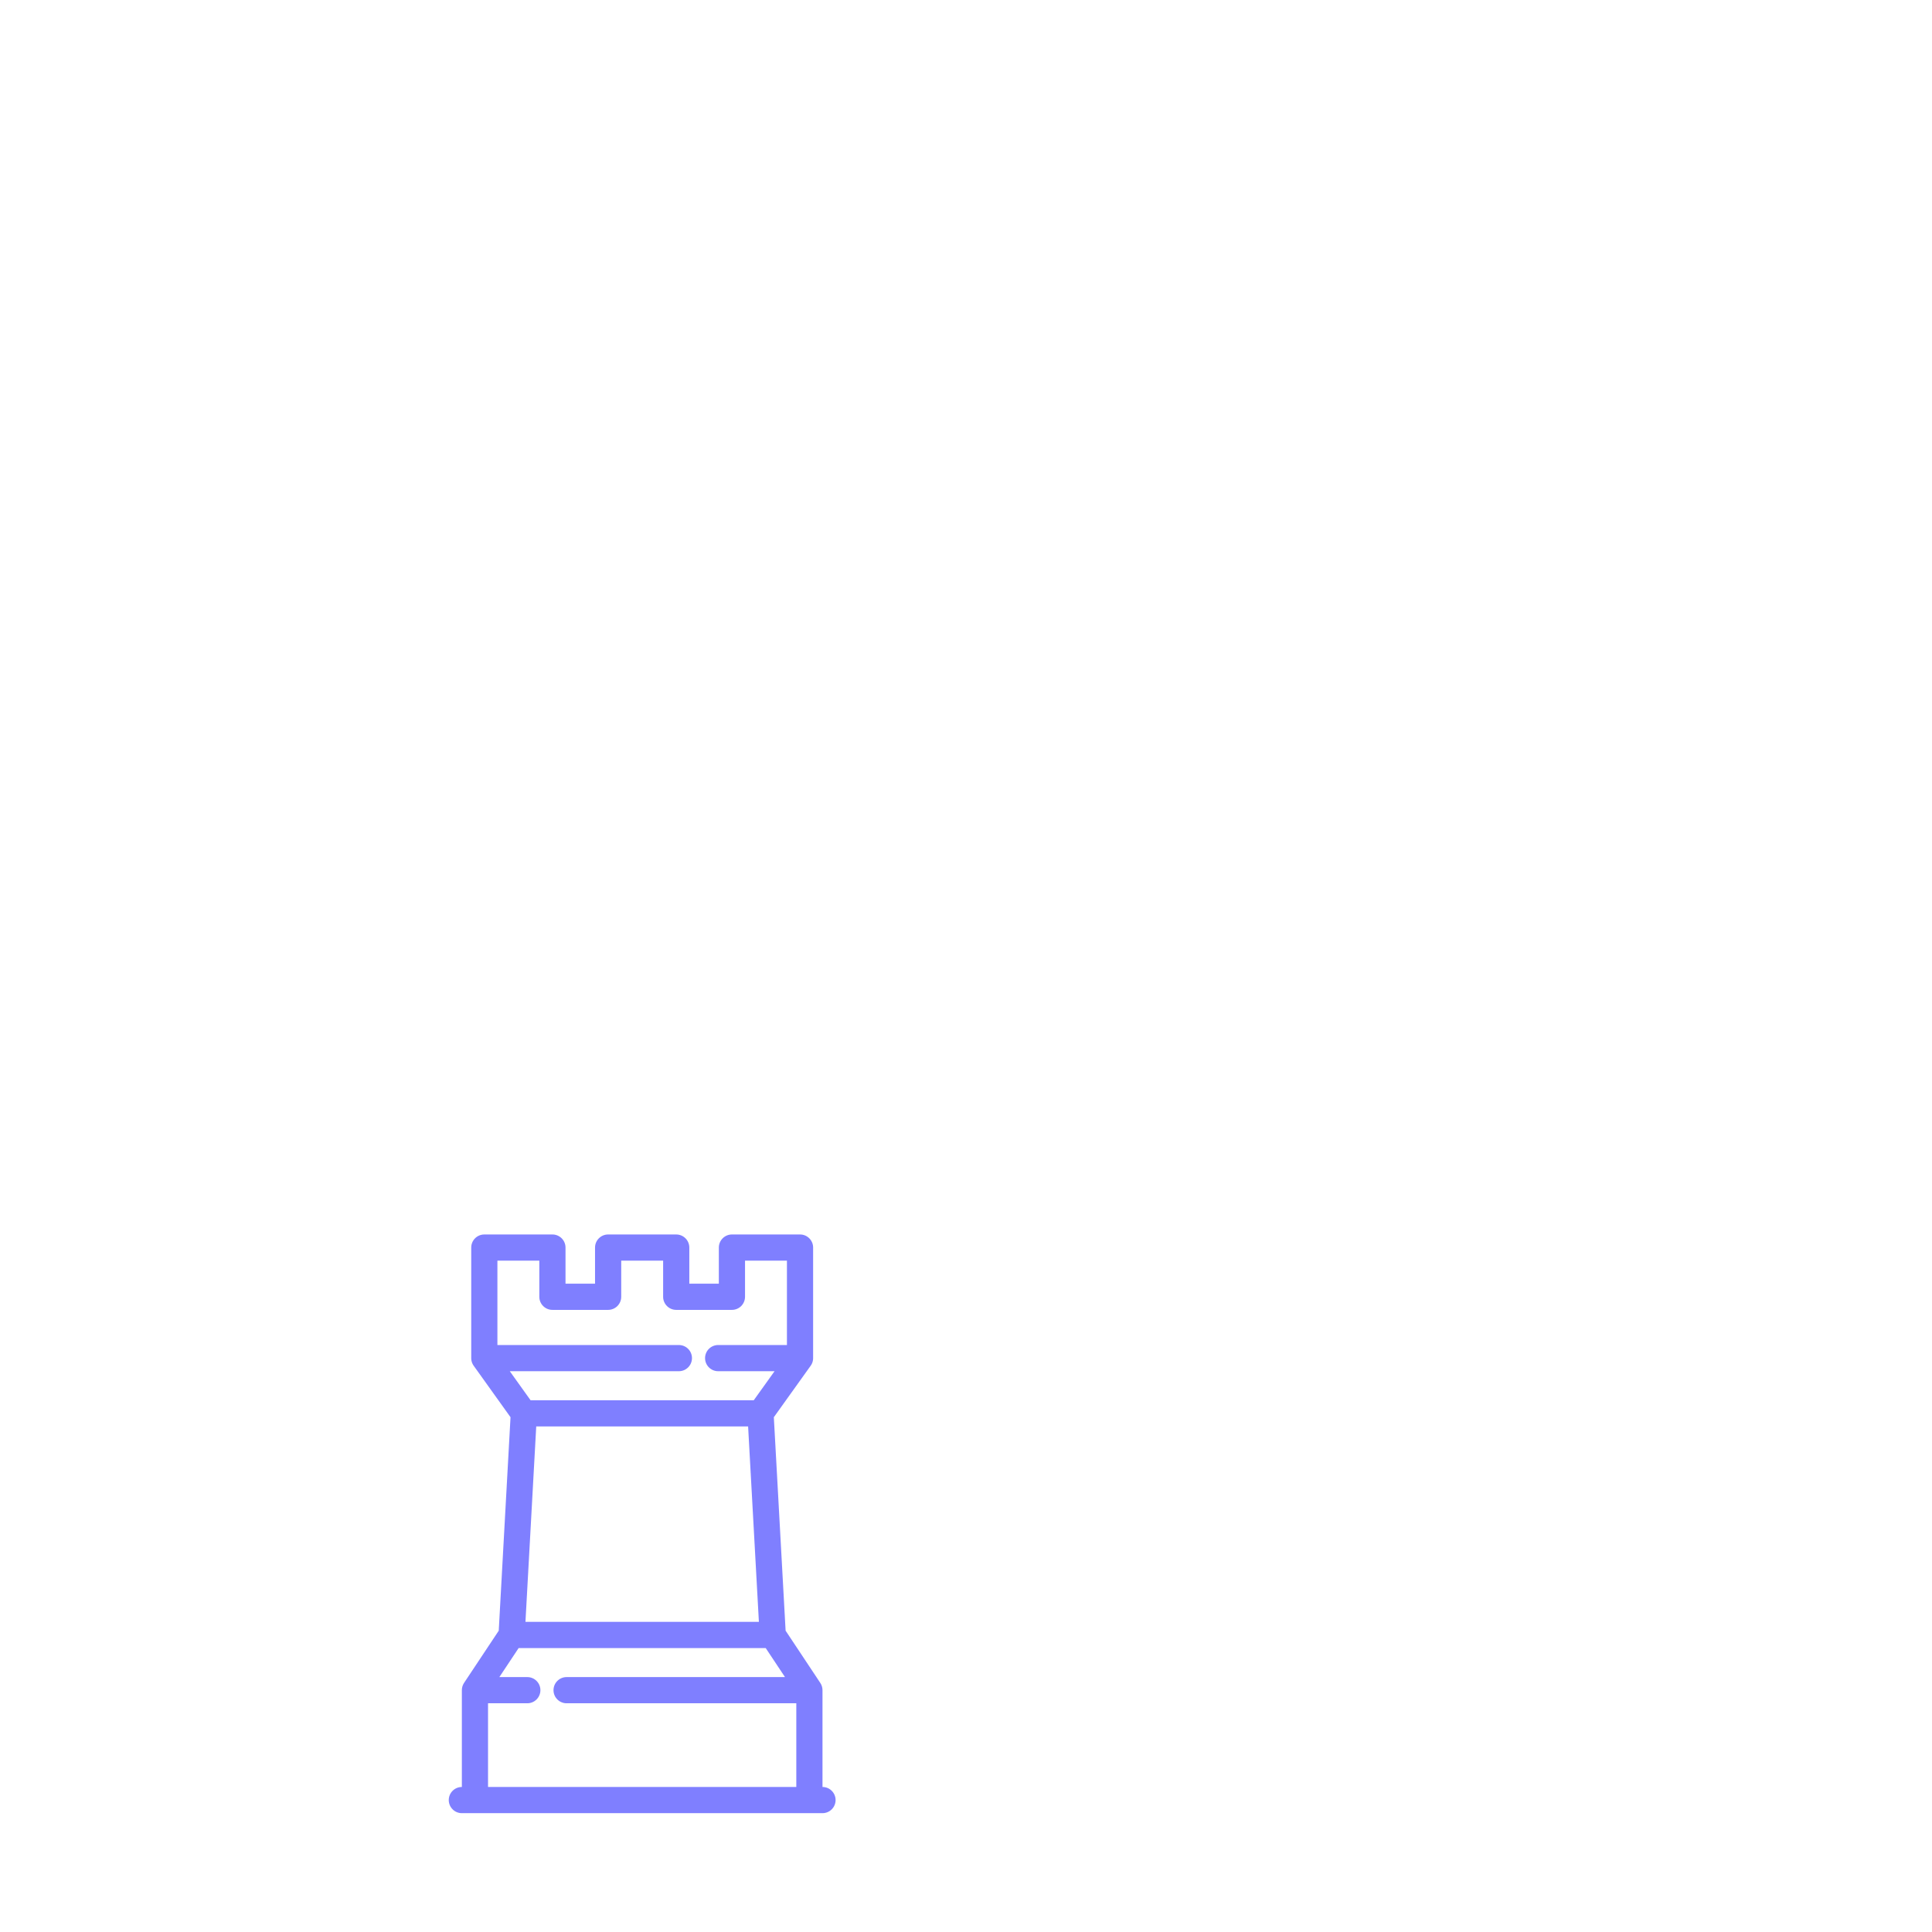 <?xml version="1.0" encoding="UTF-8" standalone="no"?>
<!-- Created with Inkscape (http://www.inkscape.org/) -->

<svg
   xmlns:dc="http://purl.org/dc/elements/1.1/"
   xmlns:cc="http://creativecommons.org/ns#"
   xmlns:rdf="http://www.w3.org/1999/02/22-rdf-syntax-ns#"
   xmlns:svg="http://www.w3.org/2000/svg"
   xmlns="http://www.w3.org/2000/svg"
   xmlns:sodipodi="http://sodipodi.sourceforge.net/DTD/sodipodi-0.dtd"
   xmlns:inkscape="http://www.inkscape.org/namespaces/inkscape"
   version="1.1"
   id="svg2"
   width="500"
   height="500"
   viewBox="0 0 500 500"
   sodipodi:docname="all-svgs.svg"
   inkscape:export-filename="C:\Users\Adil\adilnaqvi\src\media\icons\pak-map.png"
   inkscape:export-xdpi="96"
   inkscape:export-ydpi="96"
   inkscape:version="0.92.4 (5da689c313, 2019-01-14)">
  <defs
     id="defs6">
    <clipPath
       clipPathUnits="userSpaceOnUse"
       id="clipPath83">
      <g
         id="g87"
         transform="matrix(-0.775,0,0,0.775,483.508,436.383)">
        <path
           id="path85"
           d="m 152.9,-101.1 c 45,35.6 81.1,99.2 63,139.2 -18.1,39.9 -90.3,56.3 -156.9,91 -66.7,34.6 -127.7,87.4 -169.6,76.5 -41.9,-10.9 -64.6,-85.7 -64.5,-147.7 0.2,-62.1 23.1,-111.4 56.1,-144.3 33,-32.9 76,-49.2 124.5,-53.6 48.4,-4.4 102.4,3.3 147.4,38.9 z"
           inkscape:connector-curvature="0"
           style="fill:#ffb4bc" />
      </g>
    </clipPath>
  </defs>
  <sodipodi:namedview
     pagecolor="#ffffff"
     bordercolor="#666666"
     borderopacity="1"
     objecttolerance="10"
     gridtolerance="10"
     guidetolerance="10"
     inkscape:pageopacity="0"
     inkscape:pageshadow="2"
     inkscape:window-width="1366"
     inkscape:window-height="705"
     id="namedview4"
     showgrid="false"
     inkscape:zoom="1"
     inkscape:cx="327.62164"
     inkscape:cy="248.77954"
     inkscape:window-x="-8"
     inkscape:window-y="-8"
     inkscape:window-maximized="1"
     inkscape:current-layer="svg2" />
  <g
     id="g4802"
     transform="matrix(0.253,0,0,0.253,89.835,271.288)"
     style="opacity:0.5;fill:#0000ff">
    <path
       id="path4747"
       d="m 486.265,755.661 v -99.018 c 0,-0.601 -0.054,-1.189 -0.129,-1.771 -0.019,-0.135 -0.04,-0.268 -0.061,-0.403 -0.094,-0.56 -0.209,-1.112 -0.368,-1.646 -0.006,-0.022 -0.007,-0.042 -0.012,-0.064 -0.176,-0.579 -0.395,-1.136 -0.643,-1.678 -0.046,-0.101 -0.097,-0.2 -0.144,-0.3 -0.249,-0.51 -0.522,-1.007 -0.833,-1.478 -0.011,-0.023 -0.025,-0.048 -0.04,-0.072 l -0.037,-0.056 c -0.006,-0.011 -0.018,-0.025 -0.025,-0.039 l -35.437,-53.358 -12.044,-218.366 37.688,-52.655 c 0.04,-0.054 0.073,-0.114 0.111,-0.169 0.087,-0.125 0.168,-0.252 0.25,-0.38 0.131,-0.204 0.256,-0.408 0.376,-0.619 0.083,-0.145 0.164,-0.289 0.241,-0.435 0.109,-0.212 0.21,-0.426 0.309,-0.641 0.067,-0.145 0.138,-0.291 0.2,-0.439 0.14,-0.34 0.268,-0.687 0.38,-1.038 0.047,-0.145 0.082,-0.296 0.124,-0.443 0.067,-0.24 0.131,-0.479 0.186,-0.723 0.035,-0.16 0.066,-0.321 0.097,-0.482 0.046,-0.257 0.086,-0.516 0.118,-0.776 0.018,-0.14 0.038,-0.28 0.049,-0.422 0.037,-0.406 0.062,-0.813 0.062,-1.224 V 203.876 c 0,-7.396 -5.997,-13.393 -13.393,-13.393 h -69.654 c -7.396,0 -13.393,5.997 -13.393,13.393 v 36.957 h -30.206 v -36.957 c 0,-7.396 -5.997,-13.393 -13.393,-13.393 h -69.654 c -7.396,0 -13.393,5.997 -13.393,13.393 v 36.957 H 223.392 v -36.958 c 0,-7.396 -5.997,-13.393 -13.393,-13.393 h -69.654 c -7.396,0 -13.393,5.997 -13.393,13.393 v 113.088 c 0,0.41 0.024,0.817 0.062,1.223 0.011,0.142 0.032,0.283 0.05,0.424 0.032,0.26 0.071,0.517 0.117,0.773 0.029,0.162 0.06,0.324 0.097,0.483 0.053,0.244 0.118,0.484 0.186,0.723 0.042,0.148 0.078,0.297 0.124,0.443 0.112,0.351 0.24,0.698 0.38,1.038 0.061,0.15 0.134,0.295 0.201,0.441 0.098,0.216 0.198,0.43 0.308,0.64 0.078,0.147 0.16,0.293 0.241,0.437 0.118,0.209 0.245,0.415 0.375,0.619 0.083,0.127 0.164,0.256 0.25,0.38 0.039,0.056 0.073,0.114 0.112,0.169 l 37.687,52.655 -12.044,218.366 -35.436,53.358 c -0.006,0.011 -0.012,0.025 -0.025,0.039 l -0.037,0.057 c -0.011,0.022 -0.025,0.048 -0.04,0.072 -0.31,0.473 -0.584,0.968 -0.833,1.478 -0.049,0.101 -0.098,0.198 -0.145,0.3 -0.248,0.542 -0.468,1.1 -0.643,1.678 -0.006,0.021 -0.008,0.042 -0.012,0.063 -0.16,0.534 -0.277,1.086 -0.368,1.646 -0.021,0.133 -0.043,0.268 -0.062,0.403 -0.076,0.58 -0.129,1.168 -0.129,1.771 v 99.019 c -7.395,0 -13.393,5.997 -13.393,13.393 0,7.395 5.997,13.393 13.393,13.393 h 368.903 c 7.396,0 13.393,-5.997 13.393,-13.393 0,-7.396 -5.995,-13.393 -13.39,-13.393 z M 193.444,386.843 h 216.736 l 11.028,199.92 H 182.418 Z M 166.398,330.357 h 172.964 c 7.396,0 13.393,-5.997 13.393,-13.393 0,-7.396 -5.997,-13.393 -13.393,-13.393 h -185.626 v -86.302 h 42.868 v 36.957 c 0,7.396 5.997,13.393 13.393,13.393 h 56.99 c 7.395,0 13.393,-5.997 13.393,-13.393 v -36.957 h 42.868 v 36.957 c 0,7.396 5.997,13.393 13.393,13.393 h 56.99 c 7.395,0 13.393,-5.997 13.393,-13.393 v -36.957 h 42.868 v 86.302 h -70.349 c -7.396,0 -13.393,5.997 -13.393,13.393 0,7.395 5.997,13.393 13.393,13.393 h 57.687 l -21.257,29.7 H 187.655 Z m -22.252,339.678 h 40.178 c 7.396,0 13.393,-5.997 13.393,-13.393 0,-7.396 -5.997,-13.393 -13.393,-13.393 h -28.599 l 19.725,-29.701 h 252.727 l 19.725,29.701 H 224.502 c -7.396,0 -13.393,5.997 -13.393,13.393 0,7.396 5.997,13.393 13.393,13.393 h 234.976 v 85.626 H 144.145 Z"
       inkscape:connector-curvature="0"
       style="fill:#0000ff;stroke-width:1.339" />
    <g
       id="g4749"
       style="fill:#0000ff">
</g>
    <g
       id="g4751"
       style="fill:#0000ff">
</g>
    <g
       id="g4753"
       style="fill:#0000ff">
</g>
    <g
       id="g4755"
       style="fill:#0000ff">
</g>
    <g
       id="g4757"
       style="fill:#0000ff">
</g>
    <g
       id="g4759"
       style="fill:#0000ff">
</g>
    <g
       id="g4761"
       style="fill:#0000ff">
</g>
    <g
       id="g4763"
       style="fill:#0000ff">
</g>
    <g
       id="g4765"
       style="fill:#0000ff">
</g>
    <g
       id="g4767"
       style="fill:#0000ff">
</g>
    <g
       id="g4769"
       style="fill:#0000ff">
</g>
    <g
       id="g4771"
       style="fill:#0000ff">
</g>
    <g
       id="g4773"
       style="fill:#0000ff">
</g>
    <g
       id="g4775"
       style="fill:#0000ff">
</g>
    <g
       id="g4777"
       style="fill:#0000ff">
</g>
  </g>
  <g
     id="g4865"
     transform="matrix(0.195,0,0,0.195,654.003,359.999)"
     style="opacity:0.5;fill:#000000">
    <g
       id="g4808"
       style="fill:#000000">
	<g
   id="g4806"
   style="fill:#000000">
		<path
   id="path4804"
   d="M 507.602,131.672 380.323,4.393 c -5.857,-5.858 -15.355,-5.858 -21.213,0 l -65.64,65.64 c -5.858,5.858 -5.858,15.355 0,21.213 l 6.498,6.498 -171.68,85.84 c -3.286,1.643 -5.855,4.435 -7.219,7.846 L 1.121,491.297 c -0.018,0.044 -0.035,0.087 -0.052,0.131 -0.154,0.384 -0.287,0.773 -0.407,1.164 -0.26,0.848 -0.465,1.831 -0.568,2.769 -0.441,4.033 0.741,7.883 3.113,10.897 0.088,0.112 0.175,0.225 0.267,0.335 3.611,4.334 9.154,6.135 14.351,5.136 0.384,-0.073 0.763,-0.171 1.142,-0.275 0.079,-0.022 0.16,-0.035 0.239,-0.059 0.506,-0.147 1.005,-0.322 1.496,-0.523 L 320.567,390.926 c 3.411,-1.364 6.203,-3.933 7.846,-7.219 l 85.84,-171.68 6.498,6.498 c 2.929,2.929 6.768,4.394 10.606,4.394 3.838,0 7.678,-1.464 10.606,-4.394 l 65.64,-65.64 c 5.857,-5.857 5.857,-15.354 -0.001,-21.213 z M 304.13,365.19 77.276,455.932 205.606,327.602 c 5.875,2.817 12.451,4.398 19.389,4.398 24.813,0 45,-20.187 45,-45 0,-24.813 -20.187,-45 -45,-45 -24.813,0 -45,20.187 -45,45 0,6.938 1.581,13.515 4.398,19.389 l -128.33,128.33 90.741,-226.854 175.524,-87.761 69.563,69.563 z M 209.995,287 c 0,-8.271 6.729,-15 15,-15 8.271,0 15,6.729 15,15 0,8.271 -6.729,15 -15,15 -8.271,0 -15,-6.729 -15,-15 z M 431.356,186.705 420.557,175.906 c -0.009,-0.009 -0.018,-0.018 -0.027,-0.027 L 336.117,91.466 c -0.011,-0.011 -0.022,-0.022 -0.033,-0.033 L 325.29,80.64 369.716,36.214 475.782,142.28 Z"
   inkscape:connector-curvature="0"
   style="fill:#000000" />

	</g>

</g>
    <g
       id="g4810"
       style="fill:#000000">
</g>
    <g
       id="g4812"
       style="fill:#000000">
</g>
    <g
       id="g4814"
       style="fill:#000000">
</g>
    <g
       id="g4816"
       style="fill:#000000">
</g>
    <g
       id="g4818"
       style="fill:#000000">
</g>
    <g
       id="g4820"
       style="fill:#000000">
</g>
    <g
       id="g4822"
       style="fill:#000000">
</g>
    <g
       id="g4824"
       style="fill:#000000">
</g>
    <g
       id="g4826"
       style="fill:#000000">
</g>
    <g
       id="g4828"
       style="fill:#000000">
</g>
    <g
       id="g4830"
       style="fill:#000000">
</g>
    <g
       id="g4832"
       style="fill:#000000">
</g>
    <g
       id="g4834"
       style="fill:#000000">
</g>
    <g
       id="g4836"
       style="fill:#000000">
</g>
    <g
       id="g4838"
       style="fill:#000000">
</g>
  </g>
</svg>
